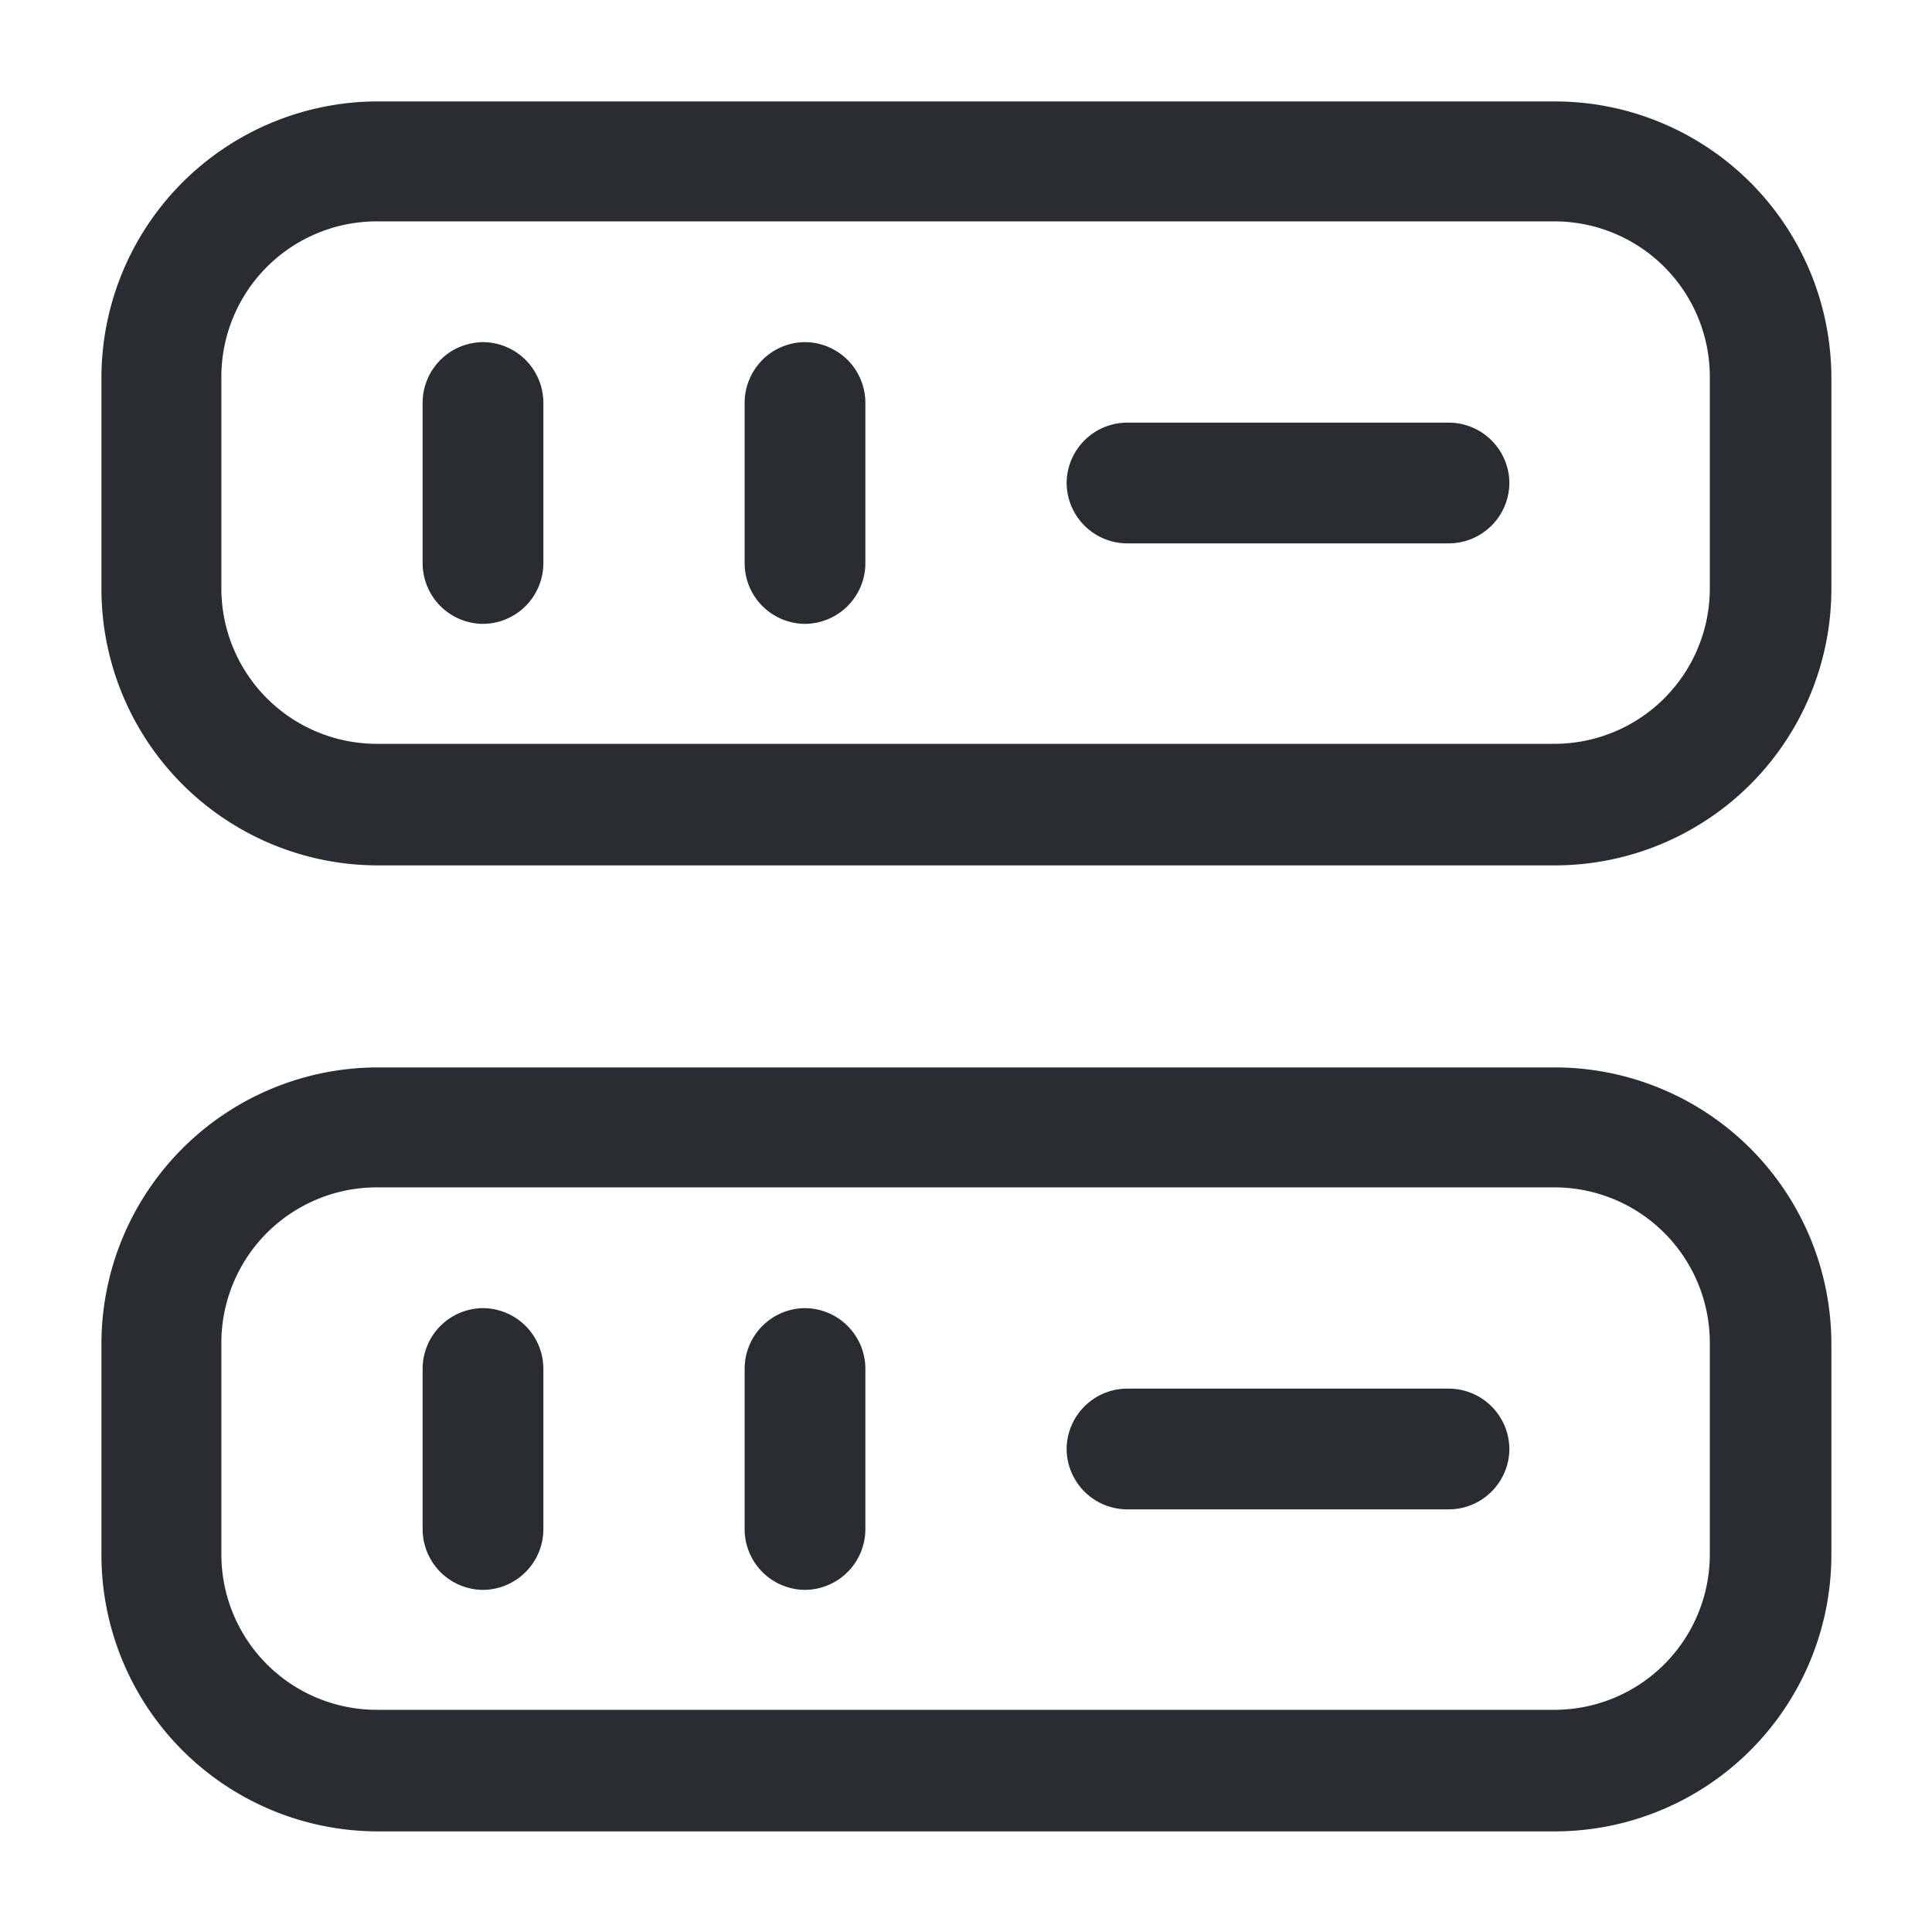 <svg xmlns="http://www.w3.org/2000/svg" width="24" height="24" viewBox="0 0 24 24">
  <g id="vuesax_outline_driver" data-name="vuesax/outline/driver" transform="translate(-108 -252)">
    <g id="driver">
      <path id="Vector" d="M18.06,9.49H3.43A3.436,3.436,0,0,1,0,6.06V3.43A3.436,3.436,0,0,1,3.43,0H18.06a3.436,3.436,0,0,1,3.43,3.43V6.06A3.436,3.436,0,0,1,18.06,9.49Zm-14.64-8A1.931,1.931,0,0,0,1.49,3.42V6.05A1.931,1.931,0,0,0,3.42,7.98H18.05a1.931,1.931,0,0,0,1.93-1.93V3.42a1.931,1.931,0,0,0-1.93-1.93Z" transform="translate(109.26 253.26)" fill="#292d32"/>
      <path id="Vector-2" data-name="Vector" d="M18.06,9.49H3.43A3.436,3.436,0,0,1,0,6.06V3.43A3.436,3.436,0,0,1,3.43,0H18.06a3.436,3.436,0,0,1,3.43,3.43V6.06A3.436,3.436,0,0,1,18.06,9.49Zm-14.64-8A1.931,1.931,0,0,0,1.49,3.42V6.05A1.931,1.931,0,0,0,3.42,7.98H18.05a1.931,1.931,0,0,0,1.93-1.93V3.42a1.931,1.931,0,0,0-1.93-1.93Z" transform="translate(109.26 265.26)" fill="#292d32"/>
      <path id="Vector-3" data-name="Vector" d="M.75,3.5A.755.755,0,0,1,0,2.75v-2A.755.755,0,0,1,.75,0,.755.755,0,0,1,1.5.75v2A.755.755,0,0,1,.75,3.5Z" transform="translate(113.25 256.25)" fill="#292d32"/>
      <path id="Vector-4" data-name="Vector" d="M.75,3.5A.755.755,0,0,1,0,2.75v-2A.755.755,0,0,1,.75,0,.755.755,0,0,1,1.5.75v2A.755.755,0,0,1,.75,3.5Z" transform="translate(117.25 256.25)" fill="#292d32"/>
      <path id="Vector-5" data-name="Vector" d="M.75,3.5A.755.755,0,0,1,0,2.75v-2A.755.755,0,0,1,.75,0,.755.755,0,0,1,1.5.75v2A.755.755,0,0,1,.75,3.5Z" transform="translate(113.25 268.25)" fill="#292d32"/>
      <path id="Vector-6" data-name="Vector" d="M.75,3.5A.755.755,0,0,1,0,2.75v-2A.755.755,0,0,1,.75,0,.755.755,0,0,1,1.5.75v2A.755.755,0,0,1,.75,3.5Z" transform="translate(117.25 268.25)" fill="#292d32"/>
      <path id="Vector-7" data-name="Vector" d="M4.75,1.5h-4A.755.755,0,0,1,0,.75.755.755,0,0,1,.75,0h4A.755.755,0,0,1,5.5.75.755.755,0,0,1,4.75,1.5Z" transform="translate(121.25 257.25)" fill="#292d32"/>
      <path id="Vector-8" data-name="Vector" d="M4.75,1.5h-4A.755.755,0,0,1,0,.75.755.755,0,0,1,.75,0h4A.755.755,0,0,1,5.5.75.755.755,0,0,1,4.75,1.5Z" transform="translate(121.25 269.25)" fill="#292d32"/>
      <path id="Vector-9" data-name="Vector" d="M0,0H24V24H0Z" transform="translate(108 252)" fill="none" opacity="0"/>
    </g>
  </g>
</svg>
